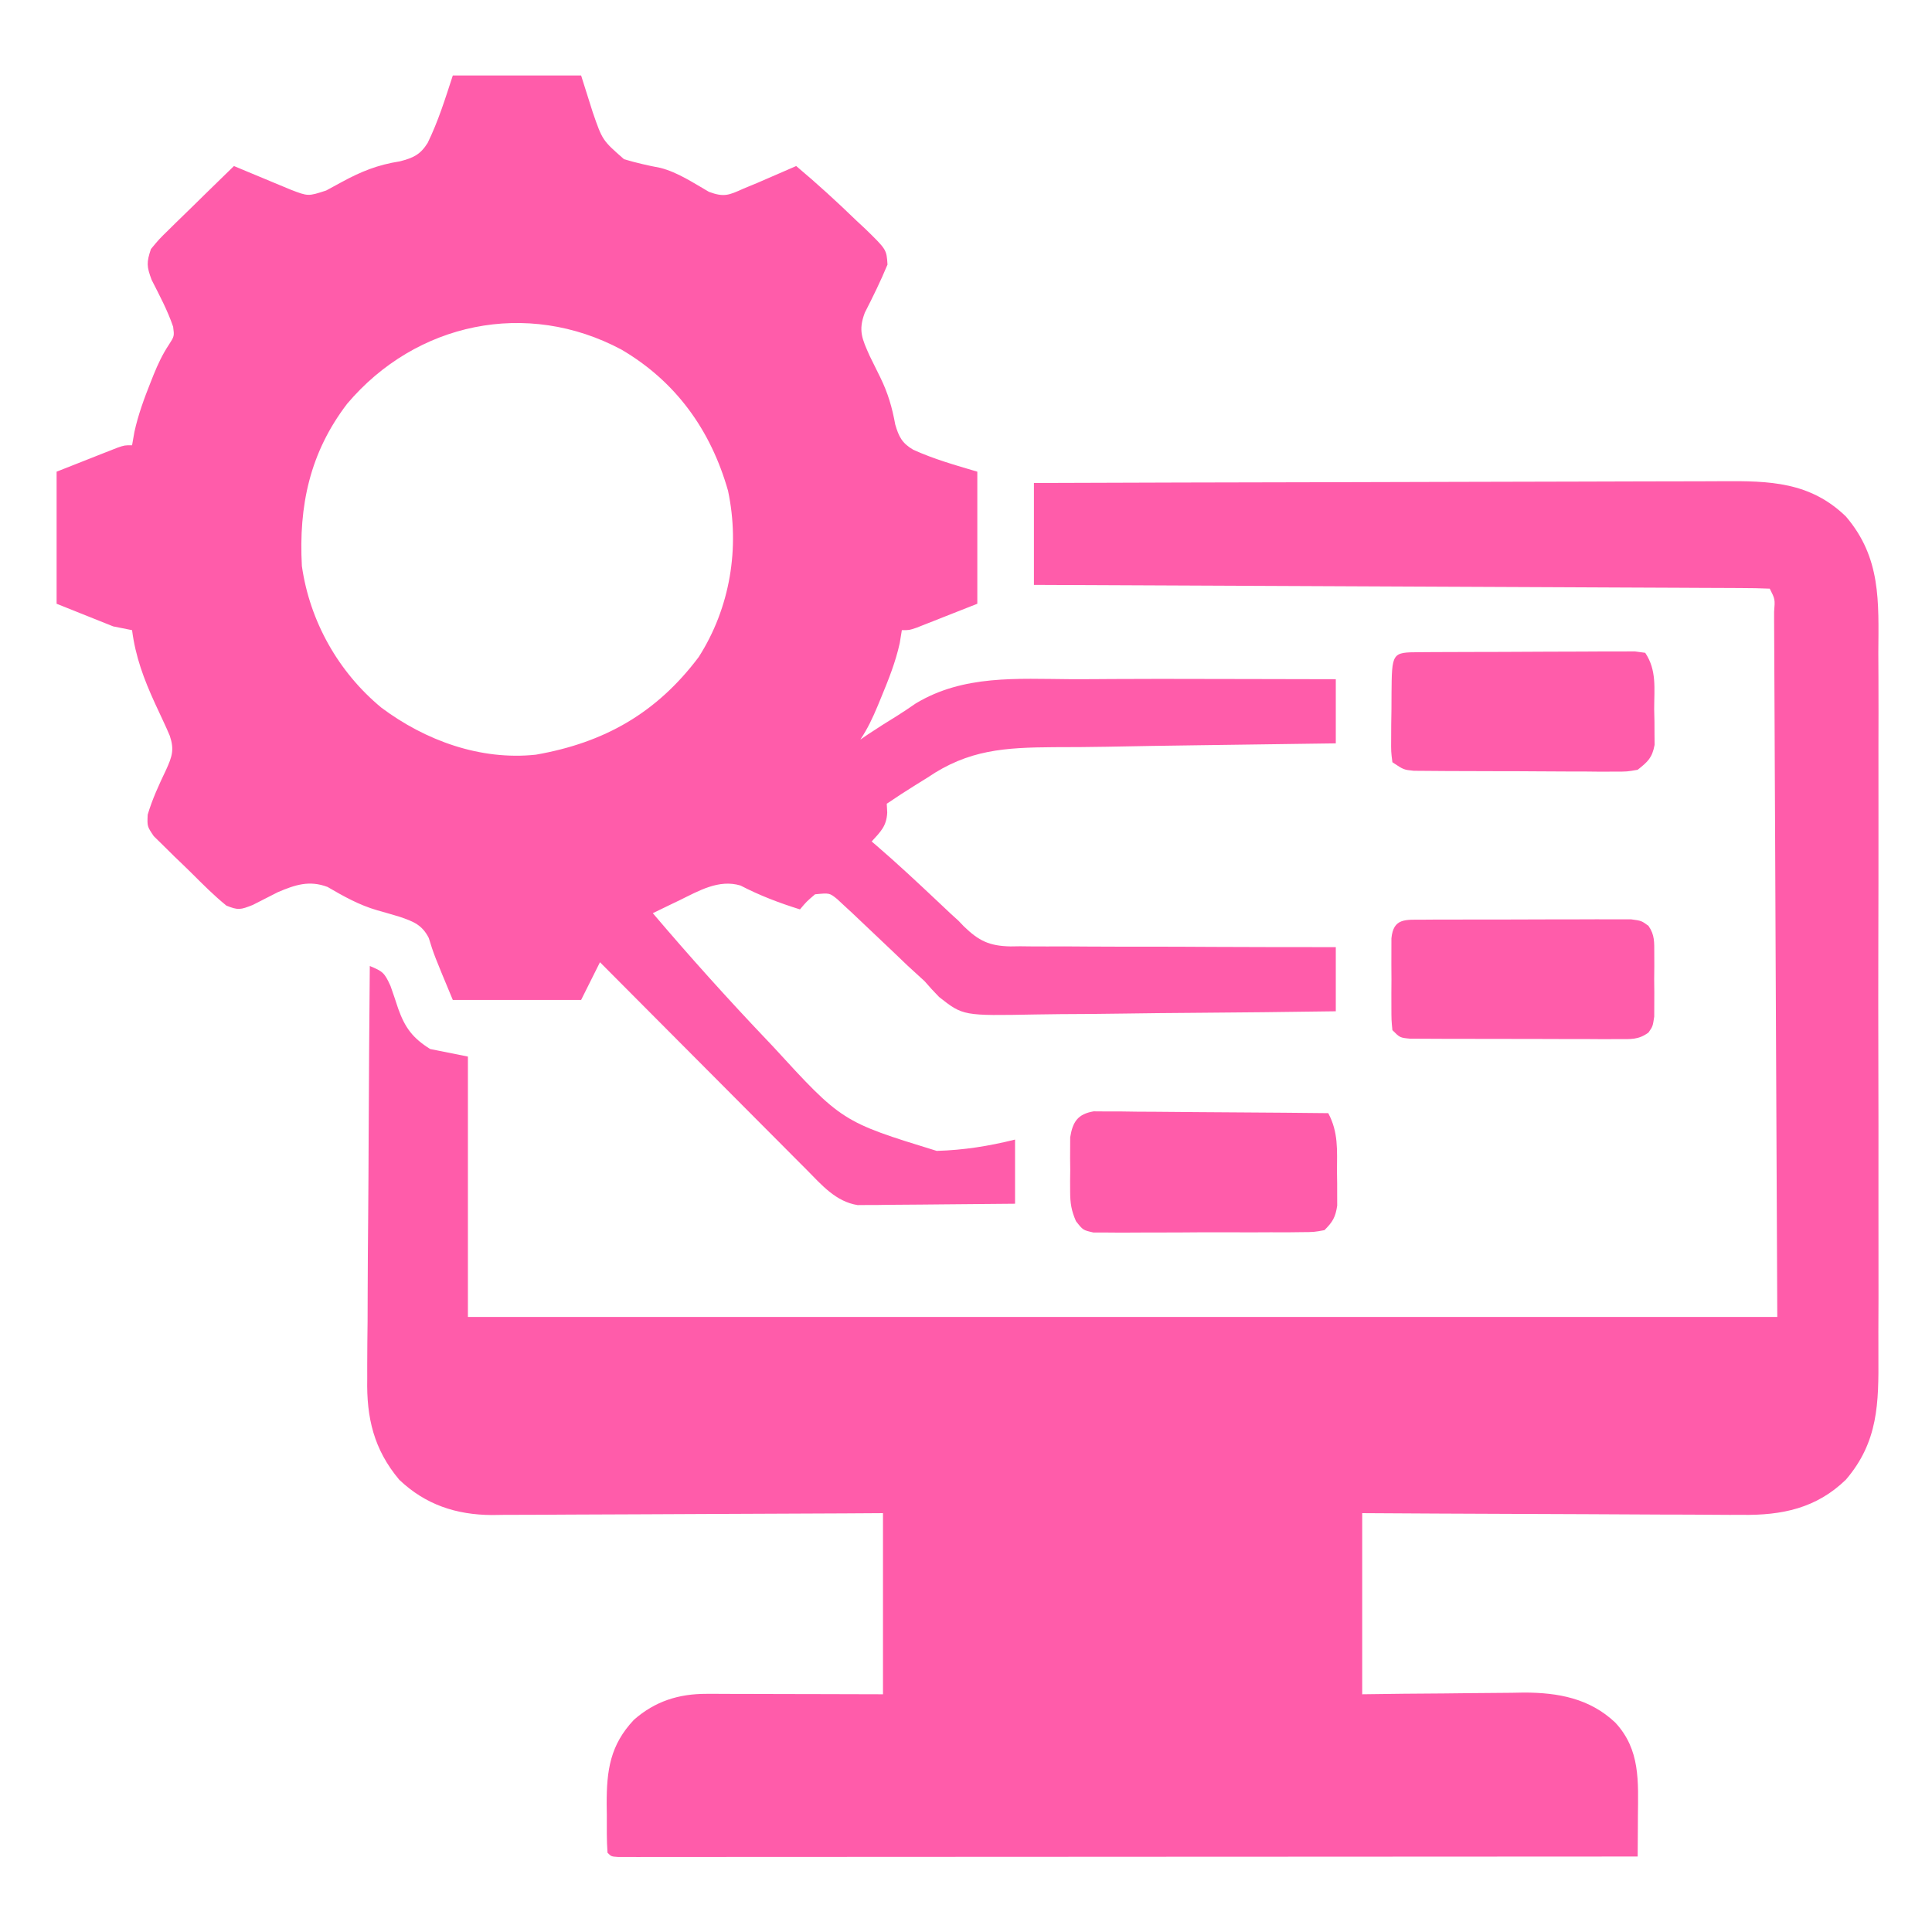 <svg width="512" height="512" viewBox="0 0 512 512" fill="none" xmlns="http://www.w3.org/2000/svg">
<path d="M274 128C299.774 127.907 325.547 127.836 351.321 127.793C363.289 127.772 375.256 127.744 387.224 127.698C397.656 127.658 408.089 127.633 418.522 127.624C424.044 127.618 429.566 127.606 435.089 127.577C440.291 127.55 445.493 127.542 450.695 127.548C452.6 127.546 454.505 127.539 456.41 127.523C468.893 127.427 479.692 127.671 489.191 136.883C498.528 147.812 497.86 159.379 497.776 173.01C497.784 175.229 497.795 177.447 497.808 179.666C497.835 185.664 497.825 191.661 497.806 197.659C497.791 203.952 497.805 210.244 497.814 216.537C497.826 227.777 497.807 239.018 497.777 250.258C497.75 260.429 497.755 270.599 497.782 280.769C497.814 292.609 497.826 304.449 497.809 316.289C497.799 322.545 497.798 328.802 497.818 335.059C497.835 340.942 497.823 346.825 497.788 352.709C497.78 354.862 497.783 357.014 497.796 359.167C497.867 371.829 497.808 382.03 489.191 392.117C481.331 399.74 472.203 401.605 461.583 401.454C459.943 401.455 459.943 401.455 458.269 401.456C454.687 401.453 451.105 401.422 447.523 401.391C445.027 401.383 442.53 401.377 440.033 401.374C433.487 401.358 426.941 401.319 420.394 401.275C413.704 401.231 407.014 401.215 400.324 401.195C387.216 401.153 374.108 401.082 361 401C361 416.84 361 432.68 361 449C364.626 448.954 368.252 448.907 371.988 448.859C375.53 448.828 379.071 448.804 382.612 448.78C385.059 448.76 387.506 448.733 389.953 448.698C393.486 448.649 397.018 448.627 400.551 448.609C401.631 448.589 402.712 448.568 403.825 448.547C412.918 448.544 421.274 450.084 428.062 456.5C434.748 463.693 434.14 472.079 434.062 481.375C434.058 482.397 434.053 483.419 434.049 484.473C434.037 486.982 434.021 489.491 434 492C399.366 492.023 364.732 492.041 330.097 492.051C326.013 492.052 321.928 492.054 317.844 492.055C317.031 492.055 316.218 492.055 315.38 492.056C302.195 492.06 289.011 492.068 275.826 492.077C262.308 492.087 248.789 492.092 235.271 492.094C226.923 492.095 218.574 492.1 210.226 492.108C204.509 492.113 198.792 492.115 193.075 492.114C189.772 492.113 186.469 492.114 183.165 492.119C179.592 492.124 176.019 492.123 172.446 492.12C171.391 492.123 170.336 492.126 169.248 492.129C167.824 492.126 167.824 492.126 166.371 492.123C165.545 492.123 164.719 492.124 163.868 492.124C162 492 162 492 161 491C160.746 487.654 160.815 484.292 160.812 480.938C160.8 480.007 160.788 479.077 160.775 478.119C160.756 469.16 161.674 462.479 167.996 455.762C173.59 450.844 179.875 448.869 187.227 448.887C188.268 448.887 189.309 448.887 190.381 448.887C191.498 448.892 192.615 448.897 193.766 448.902C195.488 448.904 195.488 448.905 197.246 448.907C200.914 448.912 204.582 448.925 208.25 448.938C210.737 448.943 213.224 448.947 215.711 448.951C221.807 448.961 227.904 448.981 234 449C234 433.16 234 417.32 234 401C230.659 401.021 227.319 401.042 223.877 401.064C212.821 401.13 201.765 401.174 190.709 401.207C184.008 401.228 177.307 401.256 170.606 401.302C164.135 401.345 157.664 401.369 151.193 401.38C148.728 401.387 146.264 401.401 143.799 401.423C140.338 401.452 136.878 401.456 133.416 401.454C132.405 401.469 131.394 401.483 130.352 401.498C120.886 401.443 112.751 398.756 105.809 392.154C99.04 384.093 97.117 375.709 97.319 365.438C97.318 364.247 97.317 363.055 97.316 361.827C97.32 357.931 97.367 354.037 97.414 350.141C97.429 347.423 97.434 344.704 97.44 341.986C97.458 335.59 97.507 329.195 97.568 322.799C97.635 315.51 97.668 308.221 97.698 300.932C97.76 285.954 97.866 270.977 98 256C101.397 257.414 101.881 257.737 103.492 261.301C104.204 263.3 104.874 265.31 105.535 267.326C107.328 272.334 109.348 275.091 114 278C117.3 278.66 120.6 279.32 124 280C124 302.77 124 325.54 124 349C238.51 349 353.02 349 471 349C470.856 317.341 470.711 285.681 470.562 253.063C470.519 243.048 470.476 233.033 470.432 222.715C470.389 213.776 470.389 213.776 470.344 204.838C470.324 200.841 470.307 196.844 470.292 192.848C470.272 187.76 470.248 182.672 470.22 177.584C470.21 175.711 470.202 173.837 470.196 171.964C470.188 169.446 470.174 166.927 470.158 164.409C470.157 163.665 470.156 162.921 470.155 162.155C470.423 158.791 470.423 158.791 469 156C466.484 155.89 463.994 155.845 461.477 155.842C460.68 155.837 459.882 155.832 459.061 155.827C456.369 155.811 453.678 155.803 450.986 155.795C449.065 155.785 447.143 155.775 445.222 155.765C439.989 155.738 434.756 155.717 429.522 155.697C424.06 155.675 418.597 155.647 413.134 155.621C402.782 155.571 392.43 155.526 382.078 155.483C370.296 155.433 358.514 155.378 346.732 155.323C322.488 155.209 298.244 155.102 274 155C274 146.09 274 137.18 274 128Z" fill="#FF5CAA"/>
<path d="M120 20C131.22 20 142.44 20 154 20C155.011 23.197 156.021 26.394 157.062 29.688C159.646 37.177 159.646 37.177 165.379 42.195C168.582 43.151 171.738 43.873 175.02 44.491C179.65 45.681 183.765 48.48 187.879 50.84C191.861 52.32 193.181 51.731 197 50C198.806 49.254 198.806 49.254 200.648 48.492C201.892 47.956 203.134 47.416 204.375 46.875C205.016 46.598 205.656 46.321 206.316 46.035C207.879 45.359 209.439 44.68 211 44C216.526 48.644 221.818 53.477 227 58.5C227.788 59.233 228.575 59.967 229.387 60.723C234.947 66.147 234.947 66.147 235.195 70.121C233.382 74.487 231.331 78.671 229.18 82.879C227.387 87.622 228.474 89.818 230.488 94.348C231.414 96.255 232.358 98.154 233.306 100.051C235.332 104.22 236.411 107.912 237.25 112.5C238.202 115.761 239.063 117.449 242.023 119.189C247.574 121.703 253.104 123.247 259 125C259 136.55 259 148.1 259 160C256.071 161.155 253.142 162.31 250.125 163.5C249.203 163.865 248.282 164.231 247.333 164.607C246.607 164.892 245.881 165.176 245.133 165.469C244.389 165.762 243.646 166.055 242.879 166.357C241 167 241 167 239 167C238.814 168.134 238.629 169.269 238.438 170.438C237.333 175.477 235.463 180.122 233.5 184.875C233.037 185.999 233.037 185.999 232.564 187.146C231.217 190.348 229.94 193.091 228 196C228.656 195.551 229.311 195.102 229.987 194.639C232.57 192.918 235.186 191.267 237.833 189.646C239.477 188.616 241.079 187.519 242.678 186.42C255.334 178.797 269.512 179.908 283.813 179.992C287.5 180.005 291.186 179.974 294.873 179.947C303.132 179.896 311.391 179.907 319.651 179.931C323.548 179.942 327.445 179.946 331.342 179.951C338.895 179.962 346.447 179.979 354 180C354 185.61 354 191.22 354 197C352.112 197.025 350.224 197.05 348.278 197.076C341.916 197.161 335.554 197.249 329.192 197.339C325.349 197.394 321.506 197.447 317.662 197.497C309.538 197.605 301.414 197.732 293.291 197.895C288.618 197.984 283.948 198.009 279.275 198.01C266.32 198.104 256.684 198.643 245.812 206.062C244.742 206.726 243.671 207.389 242.568 208.072C240.009 209.668 237.493 211.304 235 213C235.041 213.767 235.082 214.534 235.125 215.324C234.957 218.931 233.382 220.394 231 223C231.403 223.343 231.807 223.686 232.223 224.039C237.775 228.826 243.124 233.818 248.455 238.848C249.069 239.425 249.684 240.003 250.316 240.598C250.857 241.108 251.398 241.619 251.955 242.145C252.63 242.757 253.305 243.369 254 244C254.463 244.484 254.926 244.968 255.403 245.467C259.39 249.355 262.213 250.693 267.773 250.81C268.617 250.798 269.462 250.786 270.332 250.773C271.24 250.784 272.148 250.794 273.084 250.805C276.065 250.833 279.045 250.819 282.027 250.805C284.102 250.816 286.178 250.83 288.253 250.846C293.699 250.882 299.145 250.883 304.592 250.876C310.156 250.875 315.719 250.908 321.283 250.938C332.189 250.991 343.094 251.004 354 251C354 256.61 354 262.22 354 268C341.265 268.186 328.53 268.328 315.794 268.415C309.88 268.456 303.966 268.513 298.052 268.604C292.339 268.691 286.628 268.738 280.915 268.759C278.74 268.774 276.566 268.803 274.392 268.846C255.221 269.213 255.221 269.213 248.861 264.203C247.532 262.842 246.242 261.442 245 260C243.54 258.642 242.07 257.295 240.586 255.965C239.179 254.626 237.775 253.284 236.375 251.938C233.595 249.278 230.805 246.632 228 244C227.286 243.322 226.572 242.644 225.837 241.946C225.14 241.305 224.444 240.664 223.727 240.004C223.106 239.426 222.486 238.848 221.846 238.252C219.82 236.626 219.82 236.626 216 237C213.749 238.917 213.749 238.917 212 241C206.498 239.283 201.358 237.333 196.238 234.672C190.494 232.948 185.189 236.084 180.125 238.562C179.437 238.892 178.748 239.221 178.039 239.561C176.356 240.367 174.678 241.183 173 242C182.695 253.408 192.683 264.528 203 275.375C203.577 275.982 204.153 276.589 204.748 277.215C223.126 297.267 223.126 297.267 248.234 304.999C255.421 304.791 262.015 303.734 269 302C269 307.61 269 313.22 269 319C262.825 319.074 256.651 319.129 250.476 319.165C248.376 319.18 246.276 319.2 244.176 319.226C241.155 319.263 238.134 319.28 235.113 319.293C234.177 319.308 233.24 319.324 232.275 319.34C230.954 319.34 230.954 319.34 229.607 319.341C228.836 319.347 228.066 319.354 227.272 319.361C221.51 318.446 217.762 314.041 213.833 310.06C213.237 309.464 212.641 308.869 212.028 308.256C210.07 306.296 208.119 304.33 206.168 302.363C204.808 300.999 203.447 299.636 202.087 298.273C198.513 294.692 194.946 291.105 191.379 287.517C187.736 283.853 184.088 280.195 180.439 276.537C173.287 269.364 166.142 262.184 159 255C157.35 258.3 155.7 261.6 154 265C142.78 265 131.56 265 120 265C115 253 115 253 113.625 248.562C111.874 245.11 109.566 244.202 105.972 242.979C103.978 242.368 101.976 241.8 99.969 241.234C95.198 239.857 91.058 237.534 86.781 235.039C81.956 233.236 78.226 234.477 73.613 236.445C71.404 237.569 69.196 238.694 66.988 239.82C63.724 241.109 63.137 241.259 60 240C56.684 237.309 53.695 234.295 50.671 231.282C49.192 229.817 47.688 228.38 46.182 226.943C45.249 226.02 44.316 225.096 43.355 224.145C42.496 223.303 41.636 222.461 40.751 221.593C39 219 39 219 39.138 215.898C40.37 211.755 42.143 207.93 44.004 204.035C45.617 200.493 46.229 198.672 45 195C44.439 193.661 43.844 192.336 43.223 191.023C42.875 190.274 42.527 189.525 42.168 188.753C41.803 187.969 41.438 187.184 41.062 186.375C38.124 179.942 35.912 174.067 35 167C33.35 166.67 31.7 166.34 30 166C25.05 164.02 20.1 162.04 15 160C15 148.45 15 136.9 15 125C17.929 123.845 20.858 122.69 23.875 121.5C24.797 121.135 25.718 120.769 26.668 120.393C27.393 120.108 28.119 119.824 28.867 119.531C29.611 119.238 30.354 118.945 31.121 118.643C33 118 33 118 35 118C35.309 116.237 35.309 116.237 35.625 114.438C36.638 109.854 38.201 105.598 39.938 101.25C40.317 100.294 40.317 100.294 40.704 99.318C41.863 96.477 43.053 93.921 44.754 91.359C46.209 89.089 46.209 89.089 45.883 86.594C44.403 82.245 42.253 78.246 40.18 74.156C38.849 70.597 38.816 69.541 40 66C42.133 63.413 42.133 63.413 44.91 60.699C45.397 60.218 45.884 59.737 46.386 59.241C47.935 57.713 49.498 56.2 51.062 54.688C52.119 53.651 53.174 52.614 54.228 51.576C56.809 49.04 59.401 46.517 62 44C63.181 44.494 64.362 44.987 65.578 45.496C67.135 46.143 68.693 46.791 70.25 47.438C71.027 47.763 71.805 48.089 72.606 48.424C73.36 48.736 74.114 49.049 74.891 49.371C75.927 49.803 75.927 49.803 76.985 50.244C81.653 52.048 81.653 52.048 86.434 50.488C87.774 49.774 89.108 49.048 90.438 48.312C95.7 45.446 100.017 43.695 106 42.75C109.517 41.839 111.374 40.996 113.331 37.883C116.168 32.055 117.967 26.22 120 20ZM92 107C82.103 119.956 79.138 133.998 80 150C82.095 164.662 89.677 178.122 101.082 187.547C112.733 196.255 127.31 201.57 142 200C160.203 196.817 174.029 188.934 185.164 174.121C193.503 161.08 196.128 145.158 192.938 130.062C188.371 113.986 179.099 101.082 164.664 92.633C139.661 79.303 110.287 85.386 92 107Z" fill="#FF5CAA"/>
<path d="M289.828 294.519C290.976 294.528 292.125 294.537 293.307 294.546C294.608 294.546 295.91 294.547 297.25 294.547C298.671 294.567 300.091 294.588 301.512 294.609C302.965 294.617 304.418 294.623 305.871 294.627C309.693 294.642 313.515 294.681 317.338 294.725C321.239 294.766 325.14 294.785 329.041 294.805C336.694 294.848 344.347 294.916 352 295C354.719 300.1 354.33 304.805 354.312 310.5C354.329 311.545 354.345 312.591 354.361 313.668C354.362 314.675 354.363 315.681 354.363 316.719C354.366 317.636 354.369 318.553 354.372 319.498C353.912 322.589 353.199 323.783 351 326C348.23 326.515 348.23 326.515 344.832 326.533C343.561 326.549 342.289 326.565 340.979 326.581C339.59 326.578 338.201 326.573 336.812 326.566C335.389 326.572 333.966 326.578 332.542 326.585C329.56 326.596 326.577 326.591 323.595 326.576C319.771 326.559 315.948 326.583 312.125 326.618C309.185 326.64 306.247 326.638 303.307 326.63C301.898 326.629 300.488 326.636 299.078 326.651C297.108 326.668 295.138 326.651 293.168 326.631C291.486 326.63 291.486 326.63 289.77 326.628C287 326 287 326 285.139 323.618C283.917 320.809 283.613 318.89 283.602 315.84C283.598 314.881 283.594 313.923 283.59 312.936C283.601 311.946 283.613 310.957 283.625 309.938C283.613 308.944 283.602 307.951 283.59 306.928C283.594 305.971 283.598 305.013 283.602 304.027C283.605 303.158 283.608 302.29 283.612 301.394C284.278 297.285 285.622 295.234 289.828 294.519Z" fill="#FF5CAA"/>
<path d="M377.054 243.725C378.962 243.711 378.962 243.711 380.907 243.696C382.302 243.697 383.696 243.698 385.09 243.699C386.515 243.695 387.94 243.691 389.364 243.686C392.353 243.679 395.341 243.679 398.33 243.684C402.161 243.69 405.992 243.673 409.824 243.65C412.767 243.635 415.71 243.634 418.654 243.637C420.066 243.637 421.479 243.632 422.891 243.622C424.866 243.609 426.841 243.618 428.816 243.628C429.94 243.627 431.065 243.626 432.223 243.626C435 244 435 244 436.862 245.362C438.544 247.784 438.389 249.732 438.398 252.656C438.402 253.761 438.406 254.866 438.41 256.004C438.399 257.158 438.387 258.311 438.375 259.5C438.387 260.654 438.398 261.807 438.41 262.996C438.406 264.101 438.402 265.206 438.398 266.344C438.395 267.356 438.392 268.369 438.388 269.412C438 272 438 272 436.862 273.638C434.169 275.608 432.131 275.374 428.816 275.372C427.542 275.379 426.267 275.385 424.954 275.391C423.562 275.383 422.169 275.373 420.777 275.363C419.352 275.363 417.926 275.363 416.5 275.365C413.513 275.365 410.527 275.354 407.54 275.336C403.707 275.313 399.875 275.313 396.043 275.32C393.099 275.323 390.156 275.316 387.213 275.307C385.799 275.303 384.386 275.302 382.972 275.303C381 275.304 379.027 275.289 377.054 275.275C375.931 275.27 374.808 275.265 373.65 275.261C371 275 371 275 369 273C368.741 270.326 368.741 270.326 368.734 266.969C368.732 265.766 368.729 264.563 368.727 263.324C368.734 262.062 368.742 260.8 368.75 259.5C368.742 258.238 368.735 256.976 368.727 255.676C368.729 254.473 368.732 253.27 368.734 252.031C368.737 250.923 368.739 249.815 368.741 248.674C369.264 243.27 372.42 243.744 377.054 243.725Z" fill="#FF5CAA"/>
<path d="M376.14 172.839C378.113 172.824 378.113 172.824 380.125 172.81C381.572 172.805 383.018 172.801 384.465 172.797C385.938 172.791 387.412 172.785 388.885 172.78C391.978 172.769 395.071 172.763 398.164 172.76C402.133 172.754 406.102 172.73 410.072 172.702C413.116 172.683 416.161 172.678 419.205 172.676C420.669 172.673 422.133 172.665 423.596 172.652C425.641 172.635 427.686 172.639 429.73 172.644C430.895 172.64 432.06 172.636 433.261 172.633C434.165 172.754 435.069 172.875 436 173C439.107 177.661 438.369 182.456 438.375 187.938C438.4 189.035 438.424 190.133 438.449 191.264C438.453 192.32 438.457 193.376 438.461 194.465C438.469 195.43 438.477 196.396 438.486 197.39C437.846 200.826 436.719 201.84 434 204C431.186 204.494 431.186 204.494 427.902 204.486C426.671 204.492 425.44 204.498 424.171 204.504C422.831 204.491 421.492 204.476 420.152 204.461C418.775 204.459 417.398 204.458 416.021 204.458C413.138 204.455 410.256 204.438 407.374 204.412C403.679 204.378 399.985 204.37 396.291 204.372C393.448 204.371 390.606 204.36 387.764 204.346C386.402 204.339 385.04 204.335 383.677 204.334C381.774 204.329 379.871 204.31 377.969 204.291C376.886 204.283 375.803 204.275 374.688 204.267C372 204 372 204 369 202C368.644 199.219 368.644 199.219 368.672 195.715C368.677 194.463 368.682 193.21 368.688 191.92C368.708 190.606 368.729 189.292 368.75 187.938C368.755 186.619 368.76 185.301 368.766 183.943C368.857 172.882 368.857 172.882 376.14 172.839Z" fill="#FF5CAA"/>
</svg>
